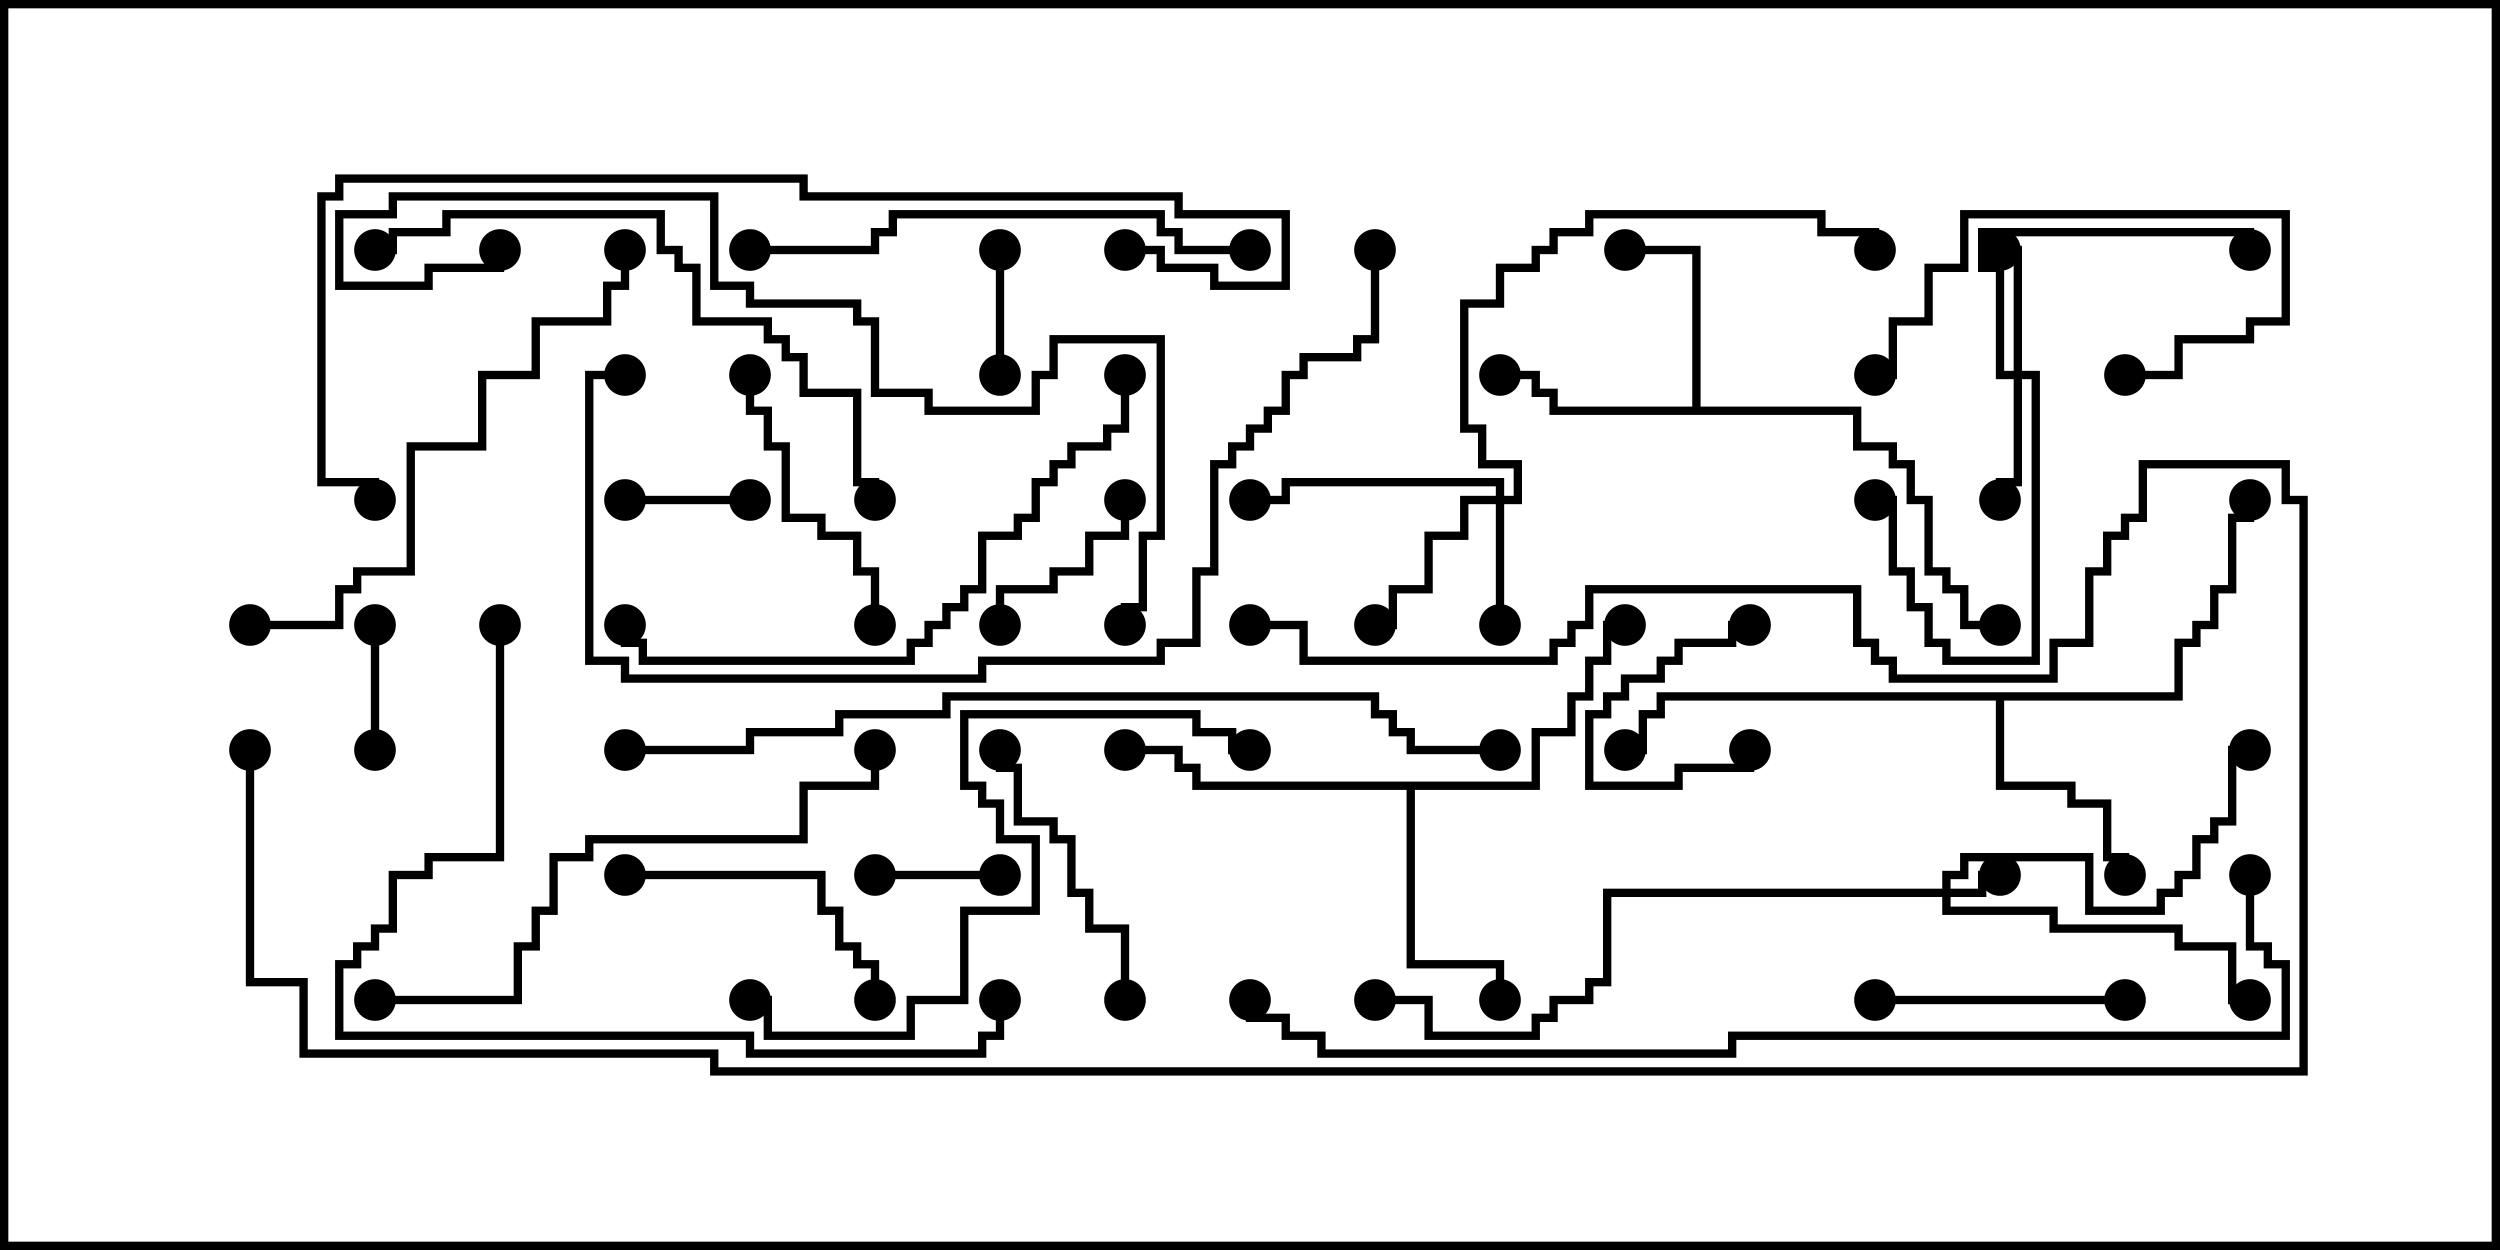 <svg version="1.1" width="30" height="15" xmlns="http://www.w3.org/2000/svg"><path d="M20.307,4.879L20.307,3.05L19.5,3.05L19.5,2.95L20.407,2.95L20.407,4.879L22.336,4.879L22.336,5.307L22.764,5.307L22.764,5.521L22.979,5.521L22.979,5.95L23.193,5.95L23.193,6.807L23.407,6.807L23.407,7.021L23.621,7.021L23.621,7.45L24,7.45L24,7.55L23.521,7.55L23.521,7.121L23.307,7.121L23.307,6.907L23.093,6.907L23.093,6.05L22.879,6.05L22.879,5.621L22.664,5.621L22.664,5.407L22.236,5.407L22.236,4.979L18.593,4.979L18.593,4.764L18.379,4.764L18.379,4.55L18,4.55L18,4.45L18.479,4.45L18.479,4.664L18.693,4.664L18.693,4.879z" stroke="none"/><path d="M26.093,8.307L26.093,7.664L26.307,7.664L26.307,7.45L26.521,7.45L26.521,7.021L26.736,7.021L26.736,6.164L26.95,6.164L26.95,6L27.05,6L27.05,6.264L26.836,6.264L26.836,7.121L26.621,7.121L26.621,7.55L26.407,7.55L26.407,7.764L26.193,7.764L26.193,8.407L24.05,8.407L24.05,9.379L24.907,9.379L24.907,9.593L25.336,9.593L25.336,10.236L25.55,10.236L25.55,10.5L25.45,10.5L25.45,10.336L25.236,10.336L25.236,9.693L24.807,9.693L24.807,9.479L23.95,9.479L23.95,8.407L19.979,8.407L19.979,8.621L19.764,8.621L19.764,9.05L19.5,9.05L19.5,8.95L19.664,8.95L19.664,8.521L19.879,8.521L19.879,8.307z" stroke="none"/><path d="M18.379,9.379L18.379,8.736L18.807,8.736L18.807,8.307L19.021,8.307L19.021,7.879L19.236,7.879L19.236,7.45L19.5,7.45L19.5,7.55L19.336,7.55L19.336,7.979L19.121,7.979L19.121,8.407L18.907,8.407L18.907,8.836L18.479,8.836L18.479,9.479L16.979,9.479L16.979,11.521L18.05,11.521L18.05,12L17.95,12L17.95,11.621L16.879,11.621L16.879,9.479L14.307,9.479L14.307,9.264L14.093,9.264L14.093,9.05L13.5,9.05L13.5,8.95L14.193,8.95L14.193,9.164L14.407,9.164L14.407,9.379z" stroke="none"/><path d="M23.307,10.664L23.307,10.45L23.521,10.45L23.521,10.236L25.121,10.236L25.121,10.879L25.879,10.879L25.879,10.664L26.093,10.664L26.093,10.45L26.307,10.45L26.307,10.021L26.521,10.021L26.521,9.807L26.736,9.807L26.736,8.95L27,8.95L27,9.05L26.836,9.05L26.836,9.907L26.621,9.907L26.621,10.121L26.407,10.121L26.407,10.55L26.193,10.55L26.193,10.764L25.979,10.764L25.979,10.979L25.021,10.979L25.021,10.336L23.621,10.336L23.621,10.55L23.407,10.55L23.407,10.664L23.736,10.664L23.736,10.45L24,10.45L24,10.55L23.836,10.55L23.836,10.764L23.407,10.764L23.407,10.879L24.693,10.879L24.693,11.093L26.193,11.093L26.193,11.307L26.836,11.307L26.836,11.95L27,11.95L27,12.05L26.736,12.05L26.736,11.407L26.093,11.407L26.093,11.193L24.593,11.193L24.593,10.979L23.307,10.979L23.307,10.764L19.336,10.764L19.336,11.836L19.121,11.836L19.121,12.05L18.693,12.05L18.693,12.264L18.479,12.264L18.479,12.479L17.093,12.479L17.093,12.05L16.5,12.05L16.5,11.95L17.193,11.95L17.193,12.379L18.379,12.379L18.379,12.164L18.593,12.164L18.593,11.95L19.021,11.95L19.021,11.736L19.236,11.736L19.236,10.664z" stroke="none"/><path d="M17.95,5.95L17.95,5.836L15.479,5.836L15.479,6.05L15,6.05L15,5.95L15.379,5.95L15.379,5.736L18.05,5.736L18.05,5.95L18.164,5.95L18.164,5.621L17.736,5.621L17.736,5.193L17.521,5.193L17.521,3.593L17.95,3.593L17.95,3.164L18.379,3.164L18.379,2.95L18.593,2.95L18.593,2.736L19.021,2.736L19.021,2.521L21.907,2.521L21.907,2.736L22.55,2.736L22.55,3L22.45,3L22.45,2.836L21.807,2.836L21.807,2.621L19.121,2.621L19.121,2.836L18.693,2.836L18.693,3.05L18.479,3.05L18.479,3.264L18.05,3.264L18.05,3.693L17.621,3.693L17.621,5.093L17.836,5.093L17.836,5.521L18.264,5.521L18.264,6.05L18.05,6.05L18.05,7.5L17.95,7.5L17.95,6.05L17.621,6.05L17.621,6.479L17.193,6.479L17.193,7.121L16.764,7.121L16.764,7.55L16.5,7.55L16.5,7.45L16.664,7.45L16.664,7.021L17.093,7.021L17.093,6.379L17.521,6.379L17.521,5.95z" stroke="none"/><path d="M24.164,4.45L24.164,3.05L24,3.05L24,2.95L24.264,2.95L24.264,4.45L24.479,4.45L24.479,7.979L23.307,7.979L23.307,7.764L23.093,7.764L23.093,7.336L22.879,7.336L22.879,6.907L22.664,6.907L22.664,6.05L22.5,6.05L22.5,5.95L22.764,5.95L22.764,6.807L22.979,6.807L22.979,7.236L23.193,7.236L23.193,7.664L23.407,7.664L23.407,7.879L24.379,7.879L24.379,4.55L24.264,4.55L24.264,5.836L24.05,5.836L24.05,6L23.95,6L23.95,5.736L24.164,5.736L24.164,4.55L23.95,4.55L23.95,3.264L23.736,3.264L23.736,2.736L27.05,2.736L27.05,3L26.95,3L26.95,2.836L23.836,2.836L23.836,3.164L24.05,3.164L24.05,4.45z" stroke="none"/><path d="M7.5,6.05L7.5,5.95L9,5.95L9,6.05z" stroke="none"/><path d="M10.5,10.55L10.5,10.45L12,10.45L12,10.55z" stroke="none"/><path d="M12.05,4.5L11.95,4.5L11.95,3L12.05,3z" stroke="none"/><path d="M4.55,9L4.45,9L4.45,7.5L4.55,7.5z" stroke="none"/><path d="M20.95,9L21.05,9L21.05,9.264L20.193,9.264L20.193,9.479L19.021,9.479L19.021,8.521L19.236,8.521L19.236,8.307L19.45,8.307L19.45,8.093L19.879,8.093L19.879,7.879L20.093,7.879L20.093,7.664L20.736,7.664L20.736,7.45L21,7.45L21,7.55L20.836,7.55L20.836,7.764L20.193,7.764L20.193,7.979L19.979,7.979L19.979,8.193L19.55,8.193L19.55,8.407L19.336,8.407L19.336,8.621L19.121,8.621L19.121,9.379L20.093,9.379L20.093,9.164L20.95,9.164z" stroke="none"/><path d="M12.05,7.5L11.95,7.5L11.95,7.021L12.593,7.021L12.593,6.807L13.021,6.807L13.021,6.379L13.45,6.379L13.45,6L13.55,6L13.55,6.479L13.121,6.479L13.121,6.907L12.693,6.907L12.693,7.121L12.05,7.121z" stroke="none"/><path d="M25.5,11.95L25.5,12.05L22.5,12.05L22.5,11.95z" stroke="none"/><path d="M25.5,4.55L25.5,4.45L26.093,4.45L26.093,4.021L26.95,4.021L26.95,3.807L27.379,3.807L27.379,2.621L23.621,2.621L23.621,3.264L23.193,3.264L23.193,3.907L22.764,3.907L22.764,4.55L22.5,4.55L22.5,4.45L22.664,4.45L22.664,3.807L23.093,3.807L23.093,3.164L23.521,3.164L23.521,2.521L27.479,2.521L27.479,3.907L27.05,3.907L27.05,4.121L26.193,4.121L26.193,4.55z" stroke="none"/><path d="M8.95,4.5L9.05,4.5L9.05,4.879L9.264,4.879L9.264,5.307L9.479,5.307L9.479,6.164L9.907,6.164L9.907,6.379L10.336,6.379L10.336,6.807L10.55,6.807L10.55,7.5L10.45,7.5L10.45,6.907L10.236,6.907L10.236,6.479L9.807,6.479L9.807,6.264L9.379,6.264L9.379,5.407L9.164,5.407L9.164,4.979L8.95,4.979z" stroke="none"/><path d="M13.55,12L13.45,12L13.45,11.193L13.021,11.193L13.021,10.764L12.807,10.764L12.807,10.121L12.593,10.121L12.593,9.907L12.164,9.907L12.164,9.264L11.95,9.264L11.95,9L12.05,9L12.05,9.164L12.264,9.164L12.264,9.807L12.693,9.807L12.693,10.021L12.907,10.021L12.907,10.664L13.121,10.664L13.121,11.093L13.55,11.093z" stroke="none"/><path d="M7.5,10.55L7.5,10.45L9.907,10.45L9.907,10.879L10.121,10.879L10.121,11.307L10.336,11.307L10.336,11.521L10.55,11.521L10.55,12L10.45,12L10.45,11.621L10.236,11.621L10.236,11.407L10.021,11.407L10.021,10.979L9.807,10.979L9.807,10.55z" stroke="none"/><path d="M15,2.95L15,3.05L14.093,3.05L14.093,2.836L13.879,2.836L13.879,2.621L10.764,2.621L10.764,2.836L10.55,2.836L10.55,3.05L9,3.05L9,2.95L10.45,2.95L10.45,2.736L10.664,2.736L10.664,2.521L13.979,2.521L13.979,2.736L14.193,2.736L14.193,2.95z" stroke="none"/><path d="M3,7.55L3,7.45L4.021,7.45L4.021,7.021L4.236,7.021L4.236,6.807L4.879,6.807L4.879,5.307L5.736,5.307L5.736,4.45L6.379,4.45L6.379,3.807L7.236,3.807L7.236,3.379L7.45,3.379L7.45,3L7.55,3L7.55,3.479L7.336,3.479L7.336,3.907L6.479,3.907L6.479,4.55L5.836,4.55L5.836,5.407L4.979,5.407L4.979,6.907L4.336,6.907L4.336,7.121L4.121,7.121L4.121,7.55z" stroke="none"/><path d="M15,8.95L15,9.05L14.736,9.05L14.736,8.836L14.307,8.836L14.307,8.621L11.621,8.621L11.621,9.379L11.836,9.379L11.836,9.593L12.05,9.593L12.05,10.021L12.479,10.021L12.479,10.979L11.621,10.979L11.621,12.05L10.979,12.05L10.979,12.479L9.164,12.479L9.164,12.05L9,12.05L9,11.95L9.264,11.95L9.264,12.379L10.879,12.379L10.879,11.95L11.521,11.95L11.521,10.879L12.379,10.879L12.379,10.121L11.95,10.121L11.95,9.693L11.736,9.693L11.736,9.479L11.521,9.479L11.521,8.521L14.407,8.521L14.407,8.736L14.836,8.736L14.836,8.95z" stroke="none"/><path d="M4.5,12.05L4.5,11.95L6.164,11.95L6.164,11.307L6.379,11.307L6.379,10.879L6.593,10.879L6.593,10.236L7.021,10.236L7.021,10.021L9.593,10.021L9.593,9.379L10.45,9.379L10.45,9L10.55,9L10.55,9.479L9.693,9.479L9.693,10.121L7.121,10.121L7.121,10.336L6.693,10.336L6.693,10.979L6.479,10.979L6.479,11.407L6.264,11.407L6.264,12.05z" stroke="none"/><path d="M13.45,4.5L13.55,4.5L13.55,5.193L13.336,5.193L13.336,5.407L12.907,5.407L12.907,5.621L12.693,5.621L12.693,5.836L12.479,5.836L12.479,6.264L12.264,6.264L12.264,6.479L11.836,6.479L11.836,7.121L11.621,7.121L11.621,7.336L11.407,7.336L11.407,7.55L11.193,7.55L11.193,7.764L10.979,7.764L10.979,7.979L7.664,7.979L7.664,7.764L7.45,7.764L7.45,7.5L7.55,7.5L7.55,7.664L7.764,7.664L7.764,7.879L10.879,7.879L10.879,7.664L11.093,7.664L11.093,7.45L11.307,7.45L11.307,7.236L11.521,7.236L11.521,7.021L11.736,7.021L11.736,6.379L12.164,6.379L12.164,6.164L12.379,6.164L12.379,5.736L12.593,5.736L12.593,5.521L12.807,5.521L12.807,5.307L13.236,5.307L13.236,5.093L13.45,5.093z" stroke="none"/><path d="M10.55,6L10.45,6L10.45,5.836L10.236,5.836L10.236,4.764L9.593,4.764L9.593,4.336L9.379,4.336L9.379,4.121L9.164,4.121L9.164,3.907L8.307,3.907L8.307,3.264L8.093,3.264L8.093,3.05L7.879,3.05L7.879,2.621L5.407,2.621L5.407,2.836L4.764,2.836L4.764,3.05L4.5,3.05L4.5,2.95L4.664,2.95L4.664,2.736L5.307,2.736L5.307,2.521L7.979,2.521L7.979,2.95L8.193,2.95L8.193,3.164L8.407,3.164L8.407,3.807L9.264,3.807L9.264,4.021L9.479,4.021L9.479,4.236L9.693,4.236L9.693,4.664L10.336,4.664L10.336,5.736L10.55,5.736z" stroke="none"/><path d="M5.95,7.5L6.05,7.5L6.05,10.336L5.193,10.336L5.193,10.55L4.764,10.55L4.764,11.193L4.55,11.193L4.55,11.407L4.336,11.407L4.336,11.621L4.121,11.621L4.121,12.379L9.05,12.379L9.05,12.593L11.736,12.593L11.736,12.379L11.95,12.379L11.95,12L12.05,12L12.05,12.479L11.836,12.479L11.836,12.693L8.95,12.693L8.95,12.479L4.021,12.479L4.021,11.521L4.236,11.521L4.236,11.307L4.45,11.307L4.45,11.093L4.664,11.093L4.664,10.45L5.093,10.45L5.093,10.236L5.95,10.236z" stroke="none"/><path d="M13.55,7.5L13.45,7.5L13.45,7.236L13.664,7.236L13.664,6.379L13.879,6.379L13.879,4.121L12.693,4.121L12.693,4.55L12.479,4.55L12.479,4.979L11.093,4.979L11.093,4.764L10.45,4.764L10.45,3.907L10.236,3.907L10.236,3.693L8.95,3.693L8.95,3.479L8.521,3.479L8.521,2.407L4.764,2.407L4.764,2.621L4.121,2.621L4.121,3.379L5.093,3.379L5.093,3.164L5.95,3.164L5.95,3L6.05,3L6.05,3.264L5.193,3.264L5.193,3.479L4.021,3.479L4.021,2.521L4.664,2.521L4.664,2.307L8.621,2.307L8.621,3.379L9.05,3.379L9.05,3.593L10.336,3.593L10.336,3.807L10.55,3.807L10.55,4.664L11.193,4.664L11.193,4.879L12.379,4.879L12.379,4.45L12.593,4.45L12.593,4.021L13.979,4.021L13.979,6.479L13.764,6.479L13.764,7.336L13.55,7.336z" stroke="none"/><path d="M16.45,3L16.55,3L16.55,4.121L16.336,4.121L16.336,4.336L15.693,4.336L15.693,4.55L15.479,4.55L15.479,4.979L15.264,4.979L15.264,5.193L15.05,5.193L15.05,5.407L14.836,5.407L14.836,5.621L14.621,5.621L14.621,6.907L14.407,6.907L14.407,7.764L13.979,7.764L13.979,7.979L11.836,7.979L11.836,8.193L7.45,8.193L7.45,7.979L7.021,7.979L7.021,4.45L7.5,4.45L7.5,4.55L7.121,4.55L7.121,7.879L7.55,7.879L7.55,8.093L11.736,8.093L11.736,7.879L13.879,7.879L13.879,7.664L14.307,7.664L14.307,6.807L14.521,6.807L14.521,5.521L14.736,5.521L14.736,5.307L14.95,5.307L14.95,5.093L15.164,5.093L15.164,4.879L15.379,4.879L15.379,4.45L15.593,4.45L15.593,4.236L16.236,4.236L16.236,4.021L16.45,4.021z" stroke="none"/><path d="M13.5,3.05L13.5,2.95L13.979,2.95L13.979,3.164L14.621,3.164L14.621,3.379L15.379,3.379L15.379,2.621L14.093,2.621L14.093,2.407L9.593,2.407L9.593,2.193L4.121,2.193L4.121,2.407L3.907,2.407L3.907,5.736L4.55,5.736L4.55,6L4.45,6L4.45,5.836L3.807,5.836L3.807,2.307L4.021,2.307L4.021,2.093L9.693,2.093L9.693,2.307L14.193,2.307L14.193,2.521L15.479,2.521L15.479,3.479L14.521,3.479L14.521,3.264L13.879,3.264L13.879,3.05z" stroke="none"/><path d="M7.5,9.05L7.5,8.95L8.95,8.95L8.95,8.736L10.021,8.736L10.021,8.521L11.307,8.521L11.307,8.307L16.55,8.307L16.55,8.521L16.764,8.521L16.764,8.736L16.979,8.736L16.979,8.95L18,8.95L18,9.05L16.879,9.05L16.879,8.836L16.664,8.836L16.664,8.621L16.45,8.621L16.45,8.407L11.407,8.407L11.407,8.621L10.121,8.621L10.121,8.836L9.05,8.836L9.05,9.05z" stroke="none"/><path d="M26.95,10.5L27.05,10.5L27.05,11.307L27.264,11.307L27.264,11.521L27.479,11.521L27.479,12.479L20.836,12.479L20.836,12.693L15.807,12.693L15.807,12.479L15.379,12.479L15.379,12.264L14.95,12.264L14.95,12L15.05,12L15.05,12.164L15.479,12.164L15.479,12.379L15.907,12.379L15.907,12.593L20.736,12.593L20.736,12.379L27.379,12.379L27.379,11.621L27.164,11.621L27.164,11.407L26.95,11.407z" stroke="none"/><path d="M2.95,9L3.05,9L3.05,11.736L3.693,11.736L3.693,12.593L8.621,12.593L8.621,12.807L27.593,12.807L27.593,6.05L27.379,6.05L27.379,5.621L25.764,5.621L25.764,6.264L25.55,6.264L25.55,6.479L25.336,6.479L25.336,6.907L25.121,6.907L25.121,7.764L24.693,7.764L24.693,8.193L22.664,8.193L22.664,7.979L22.45,7.979L22.45,7.764L22.236,7.764L22.236,7.121L19.121,7.121L19.121,7.55L18.907,7.55L18.907,7.764L18.693,7.764L18.693,7.979L15.593,7.979L15.593,7.55L15,7.55L15,7.45L15.693,7.45L15.693,7.879L18.593,7.879L18.593,7.664L18.807,7.664L18.807,7.45L19.021,7.45L19.021,7.021L22.336,7.021L22.336,7.664L22.55,7.664L22.55,7.879L22.764,7.879L22.764,8.093L24.593,8.093L24.593,7.664L25.021,7.664L25.021,6.807L25.236,6.807L25.236,6.379L25.45,6.379L25.45,6.164L25.664,6.164L25.664,5.521L27.479,5.521L27.479,5.95L27.693,5.95L27.693,12.907L8.521,12.907L8.521,12.693L3.593,12.693L3.593,11.836L2.95,11.836z" stroke="none"/><circle cx="19.5" cy="3" r="0.25" stroke-width="0" fill="#000" /><circle cx="18" cy="4.5" r="0.25" stroke-width="0" fill="#000" /><circle cx="24" cy="7.5" r="0.25" stroke-width="0" fill="#000" /><circle cx="25.5" cy="10.5" r="0.25" stroke-width="0" fill="#000" /><circle cx="27" cy="6" r="0.25" stroke-width="0" fill="#000" /><circle cx="19.5" cy="9" r="0.25" stroke-width="0" fill="#000" /><circle cx="18" cy="12" r="0.25" stroke-width="0" fill="#000" /><circle cx="19.5" cy="7.5" r="0.25" stroke-width="0" fill="#000" /><circle cx="13.5" cy="9" r="0.25" stroke-width="0" fill="#000" /><circle cx="24" cy="10.5" r="0.25" stroke-width="0" fill="#000" /><circle cx="27" cy="12" r="0.25" stroke-width="0" fill="#000" /><circle cx="27" cy="9" r="0.25" stroke-width="0" fill="#000" /><circle cx="16.5" cy="12" r="0.25" stroke-width="0" fill="#000" /><circle cx="18" cy="7.5" r="0.25" stroke-width="0" fill="#000" /><circle cx="16.5" cy="7.5" r="0.25" stroke-width="0" fill="#000" /><circle cx="15" cy="6" r="0.25" stroke-width="0" fill="#000" /><circle cx="22.5" cy="3" r="0.25" stroke-width="0" fill="#000" /><circle cx="24" cy="3" r="0.25" stroke-width="0" fill="#000" /><circle cx="24" cy="6" r="0.25" stroke-width="0" fill="#000" /><circle cx="22.5" cy="6" r="0.25" stroke-width="0" fill="#000" /><circle cx="27" cy="3" r="0.25" stroke-width="0" fill="#000" /><circle cx="7.5" cy="6" r="0.25" stroke-width="0" fill="#000" /><circle cx="9" cy="6" r="0.25" stroke-width="0" fill="#000" /><circle cx="10.5" cy="10.5" r="0.25" stroke-width="0" fill="#000" /><circle cx="12" cy="10.5" r="0.25" stroke-width="0" fill="#000" /><circle cx="12" cy="4.5" r="0.25" stroke-width="0" fill="#000" /><circle cx="12" cy="3" r="0.25" stroke-width="0" fill="#000" /><circle cx="4.5" cy="9" r="0.25" stroke-width="0" fill="#000" /><circle cx="4.5" cy="7.5" r="0.25" stroke-width="0" fill="#000" /><circle cx="21" cy="9" r="0.25" stroke-width="0" fill="#000" /><circle cx="21" cy="7.5" r="0.25" stroke-width="0" fill="#000" /><circle cx="12" cy="7.5" r="0.25" stroke-width="0" fill="#000" /><circle cx="13.5" cy="6" r="0.25" stroke-width="0" fill="#000" /><circle cx="25.5" cy="12" r="0.25" stroke-width="0" fill="#000" /><circle cx="22.5" cy="12" r="0.25" stroke-width="0" fill="#000" /><circle cx="25.5" cy="4.5" r="0.25" stroke-width="0" fill="#000" /><circle cx="22.5" cy="4.5" r="0.25" stroke-width="0" fill="#000" /><circle cx="9" cy="4.5" r="0.25" stroke-width="0" fill="#000" /><circle cx="10.5" cy="7.5" r="0.25" stroke-width="0" fill="#000" /><circle cx="13.5" cy="12" r="0.25" stroke-width="0" fill="#000" /><circle cx="12" cy="9" r="0.25" stroke-width="0" fill="#000" /><circle cx="7.5" cy="10.5" r="0.25" stroke-width="0" fill="#000" /><circle cx="10.5" cy="12" r="0.25" stroke-width="0" fill="#000" /><circle cx="15" cy="3" r="0.25" stroke-width="0" fill="#000" /><circle cx="9" cy="3" r="0.25" stroke-width="0" fill="#000" /><circle cx="3" cy="7.5" r="0.25" stroke-width="0" fill="#000" /><circle cx="7.5" cy="3" r="0.25" stroke-width="0" fill="#000" /><circle cx="15" cy="9" r="0.25" stroke-width="0" fill="#000" /><circle cx="9" cy="12" r="0.25" stroke-width="0" fill="#000" /><circle cx="4.5" cy="12" r="0.25" stroke-width="0" fill="#000" /><circle cx="10.5" cy="9" r="0.25" stroke-width="0" fill="#000" /><circle cx="13.5" cy="4.5" r="0.25" stroke-width="0" fill="#000" /><circle cx="7.5" cy="7.5" r="0.25" stroke-width="0" fill="#000" /><circle cx="10.5" cy="6" r="0.25" stroke-width="0" fill="#000" /><circle cx="4.5" cy="3" r="0.25" stroke-width="0" fill="#000" /><circle cx="6" cy="7.5" r="0.25" stroke-width="0" fill="#000" /><circle cx="12" cy="12" r="0.25" stroke-width="0" fill="#000" /><circle cx="13.5" cy="7.5" r="0.25" stroke-width="0" fill="#000" /><circle cx="6" cy="3" r="0.25" stroke-width="0" fill="#000" /><circle cx="16.5" cy="3" r="0.25" stroke-width="0" fill="#000" /><circle cx="7.5" cy="4.5" r="0.25" stroke-width="0" fill="#000" /><circle cx="13.5" cy="3" r="0.25" stroke-width="0" fill="#000" /><circle cx="4.5" cy="6" r="0.25" stroke-width="0" fill="#000" /><circle cx="7.5" cy="9" r="0.25" stroke-width="0" fill="#000" /><circle cx="18" cy="9" r="0.25" stroke-width="0" fill="#000" /><circle cx="27" cy="10.5" r="0.25" stroke-width="0" fill="#000" /><circle cx="15" cy="12" r="0.25" stroke-width="0" fill="#000" /><circle cx="3" cy="9" r="0.25" stroke-width="0" fill="#000" /><circle cx="15" cy="7.5" r="0.25" stroke-width="0" fill="#000" /><rect x="0" y="0" width="30" height="15" stroke-width="0.2" stroke="#000" fill="none" /></svg>